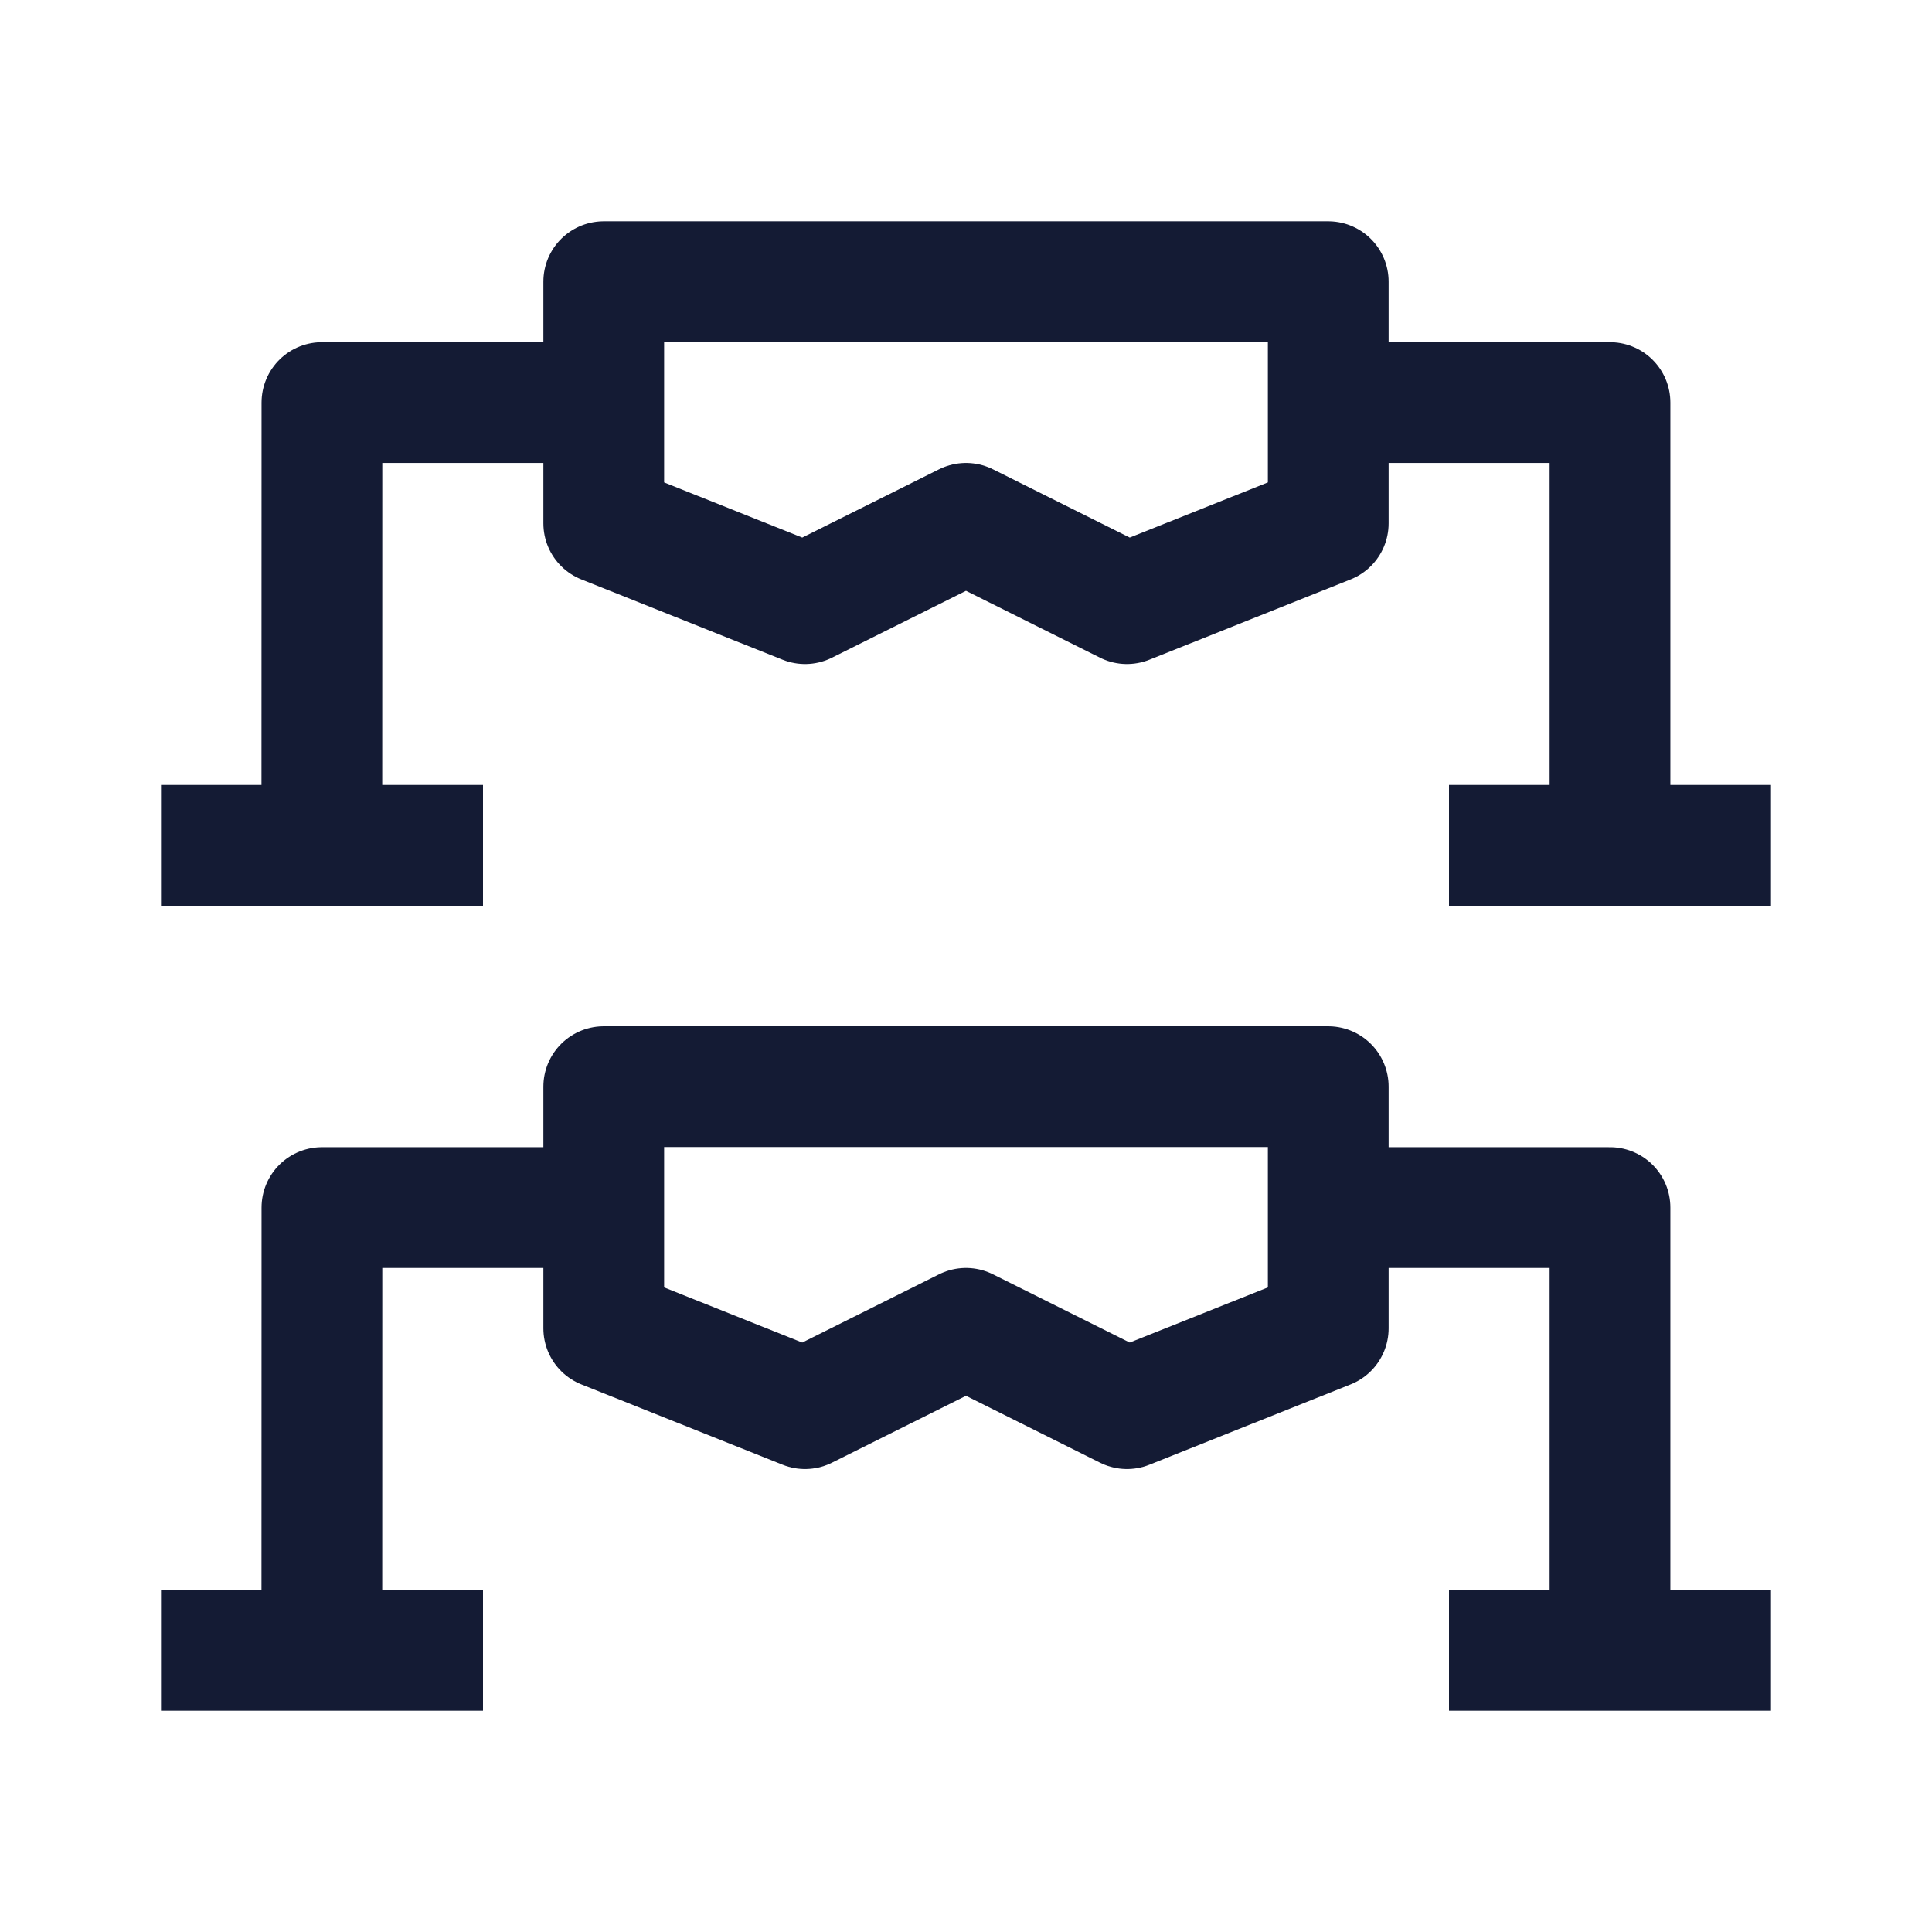 <svg width="24" height="24" viewBox="0 0 24 24" fill="none" xmlns="http://www.w3.org/2000/svg">
<path d="M3.998 10.501L3.999 5.001L7.5 5.001M20 10.501V5.001L16.5 5.001" stroke="#141B34" stroke-width="1.5" stroke-linejoin="round"/>
<path d="M22 10.501H18" stroke="#141B34" stroke-width="1.5" stroke-linejoin="round"/>
<path d="M6 10.501H2" stroke="#141B34" stroke-width="1.5" stroke-linejoin="round"/>
<path d="M7.5 3.499H16.5V6.501L14 7.499L12 6.501L10 7.499L7.5 6.501V3.499Z" stroke="#141B34" stroke-width="1.5" stroke-linejoin="round"/>
<path d="M3.998 20.501L3.999 15.001L7.5 15.001M20 20.501V15.001L16.5 15.001" stroke="#141B34" stroke-width="1.5" stroke-linejoin="round"/>
<path d="M22 20.501H18" stroke="#141B34" stroke-width="1.5" stroke-linejoin="round"/>
<path d="M6 20.501H2" stroke="#141B34" stroke-width="1.5" stroke-linejoin="round"/>
<path d="M7.5 13.499H16.5V16.501L14 17.499L12 16.501L10 17.499L7.5 16.501V13.499Z" stroke="#141B34" stroke-width="1.5" stroke-linejoin="round"/>
</svg>
